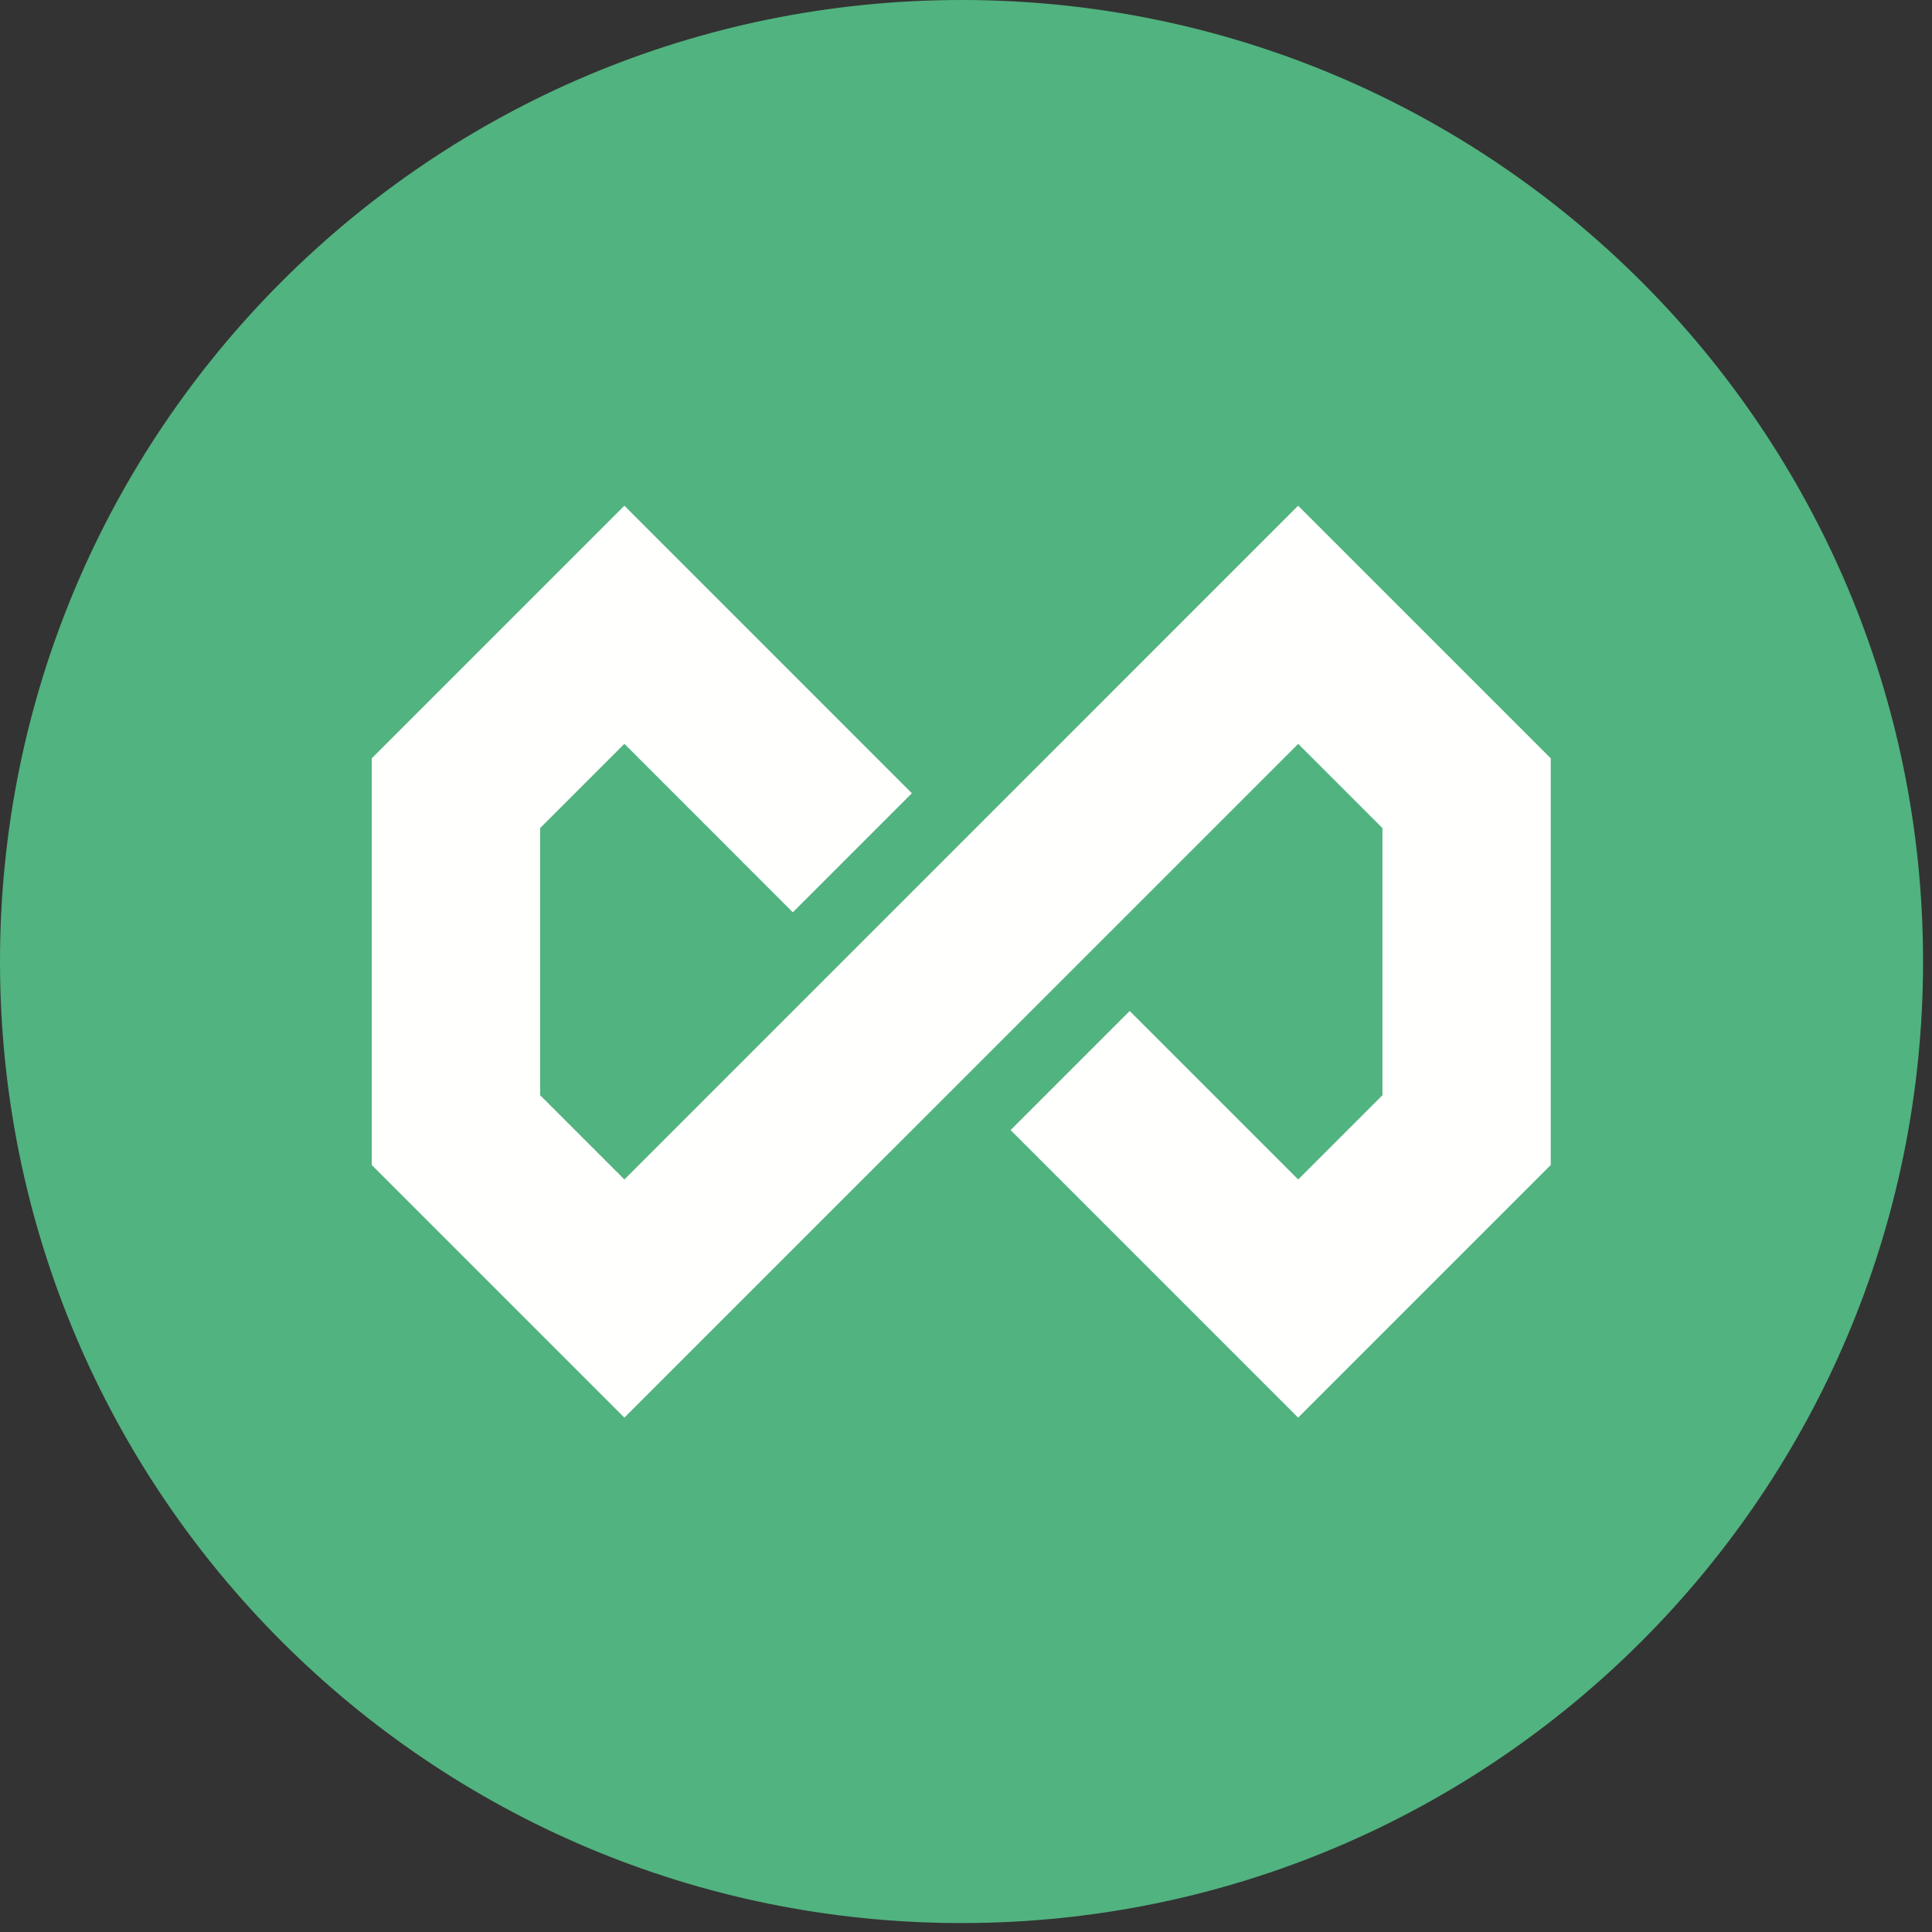 <svg xmlns="http://www.w3.org/2000/svg" xmlns:xlink="http://www.w3.org/1999/xlink" width="215" zoomAndPan="magnify" viewBox="0 0 161.25 161.25" height="215" preserveAspectRatio="xMidYMid meet" version="1.2"><rect x="0" y="0" width="161.25" height="161.25" fill="#333333" stroke="none"/><defs><clipPath id="937898ba32"><path d="M 0 0 L 160.504 0 L 160.504 160.504 L 0 160.504 Z M 0 0 "/></clipPath><clipPath id="b44a7dc11a"><path d="M 80.25 0 C 35.93 0 0 35.93 0 80.25 C 0 124.574 35.93 160.504 80.25 160.504 C 124.574 160.504 160.504 124.574 160.504 80.25 C 160.504 35.93 124.574 0 80.25 0 Z M 80.25 0 "/></clipPath><clipPath id="02183cd006"><path d="M 31.027 42.191 L 129.566 42.191 L 129.566 118.336 L 31.027 118.336 Z M 31.027 42.191 "/></clipPath></defs><g id="4fab58b385"><g clip-rule="nonzero" clip-path="url(#937898ba32)"><g clip-rule="nonzero" clip-path="url(#b44a7dc11a)"><path style=" stroke:none;fill-rule:nonzero;fill:#51b37f;fill-opacity:1;" d="M 0 0 L 160.504 0 L 160.504 160.504 L 0 160.504 Z M 0 0 "/></g></g><g clip-rule="nonzero" clip-path="url(#02183cd006)"><path style=" stroke:none;fill-rule:nonzero;fill:#fffffe;fill-opacity:1;" d="M 52.113 98.441 L 108.344 42.207 L 129.43 63.293 L 129.43 97.234 L 108.344 118.32 L 84.348 94.32 L 94.289 84.379 L 108.352 98.441 L 115.383 91.41 L 115.383 69.117 L 108.352 62.086 L 52.113 118.32 L 31.027 97.234 L 31.027 63.293 L 52.113 42.207 L 76.109 66.207 L 66.172 76.145 L 52.113 62.082 L 45.082 69.113 L 45.082 91.41 Z M 52.113 98.441 "/></g></g></svg>